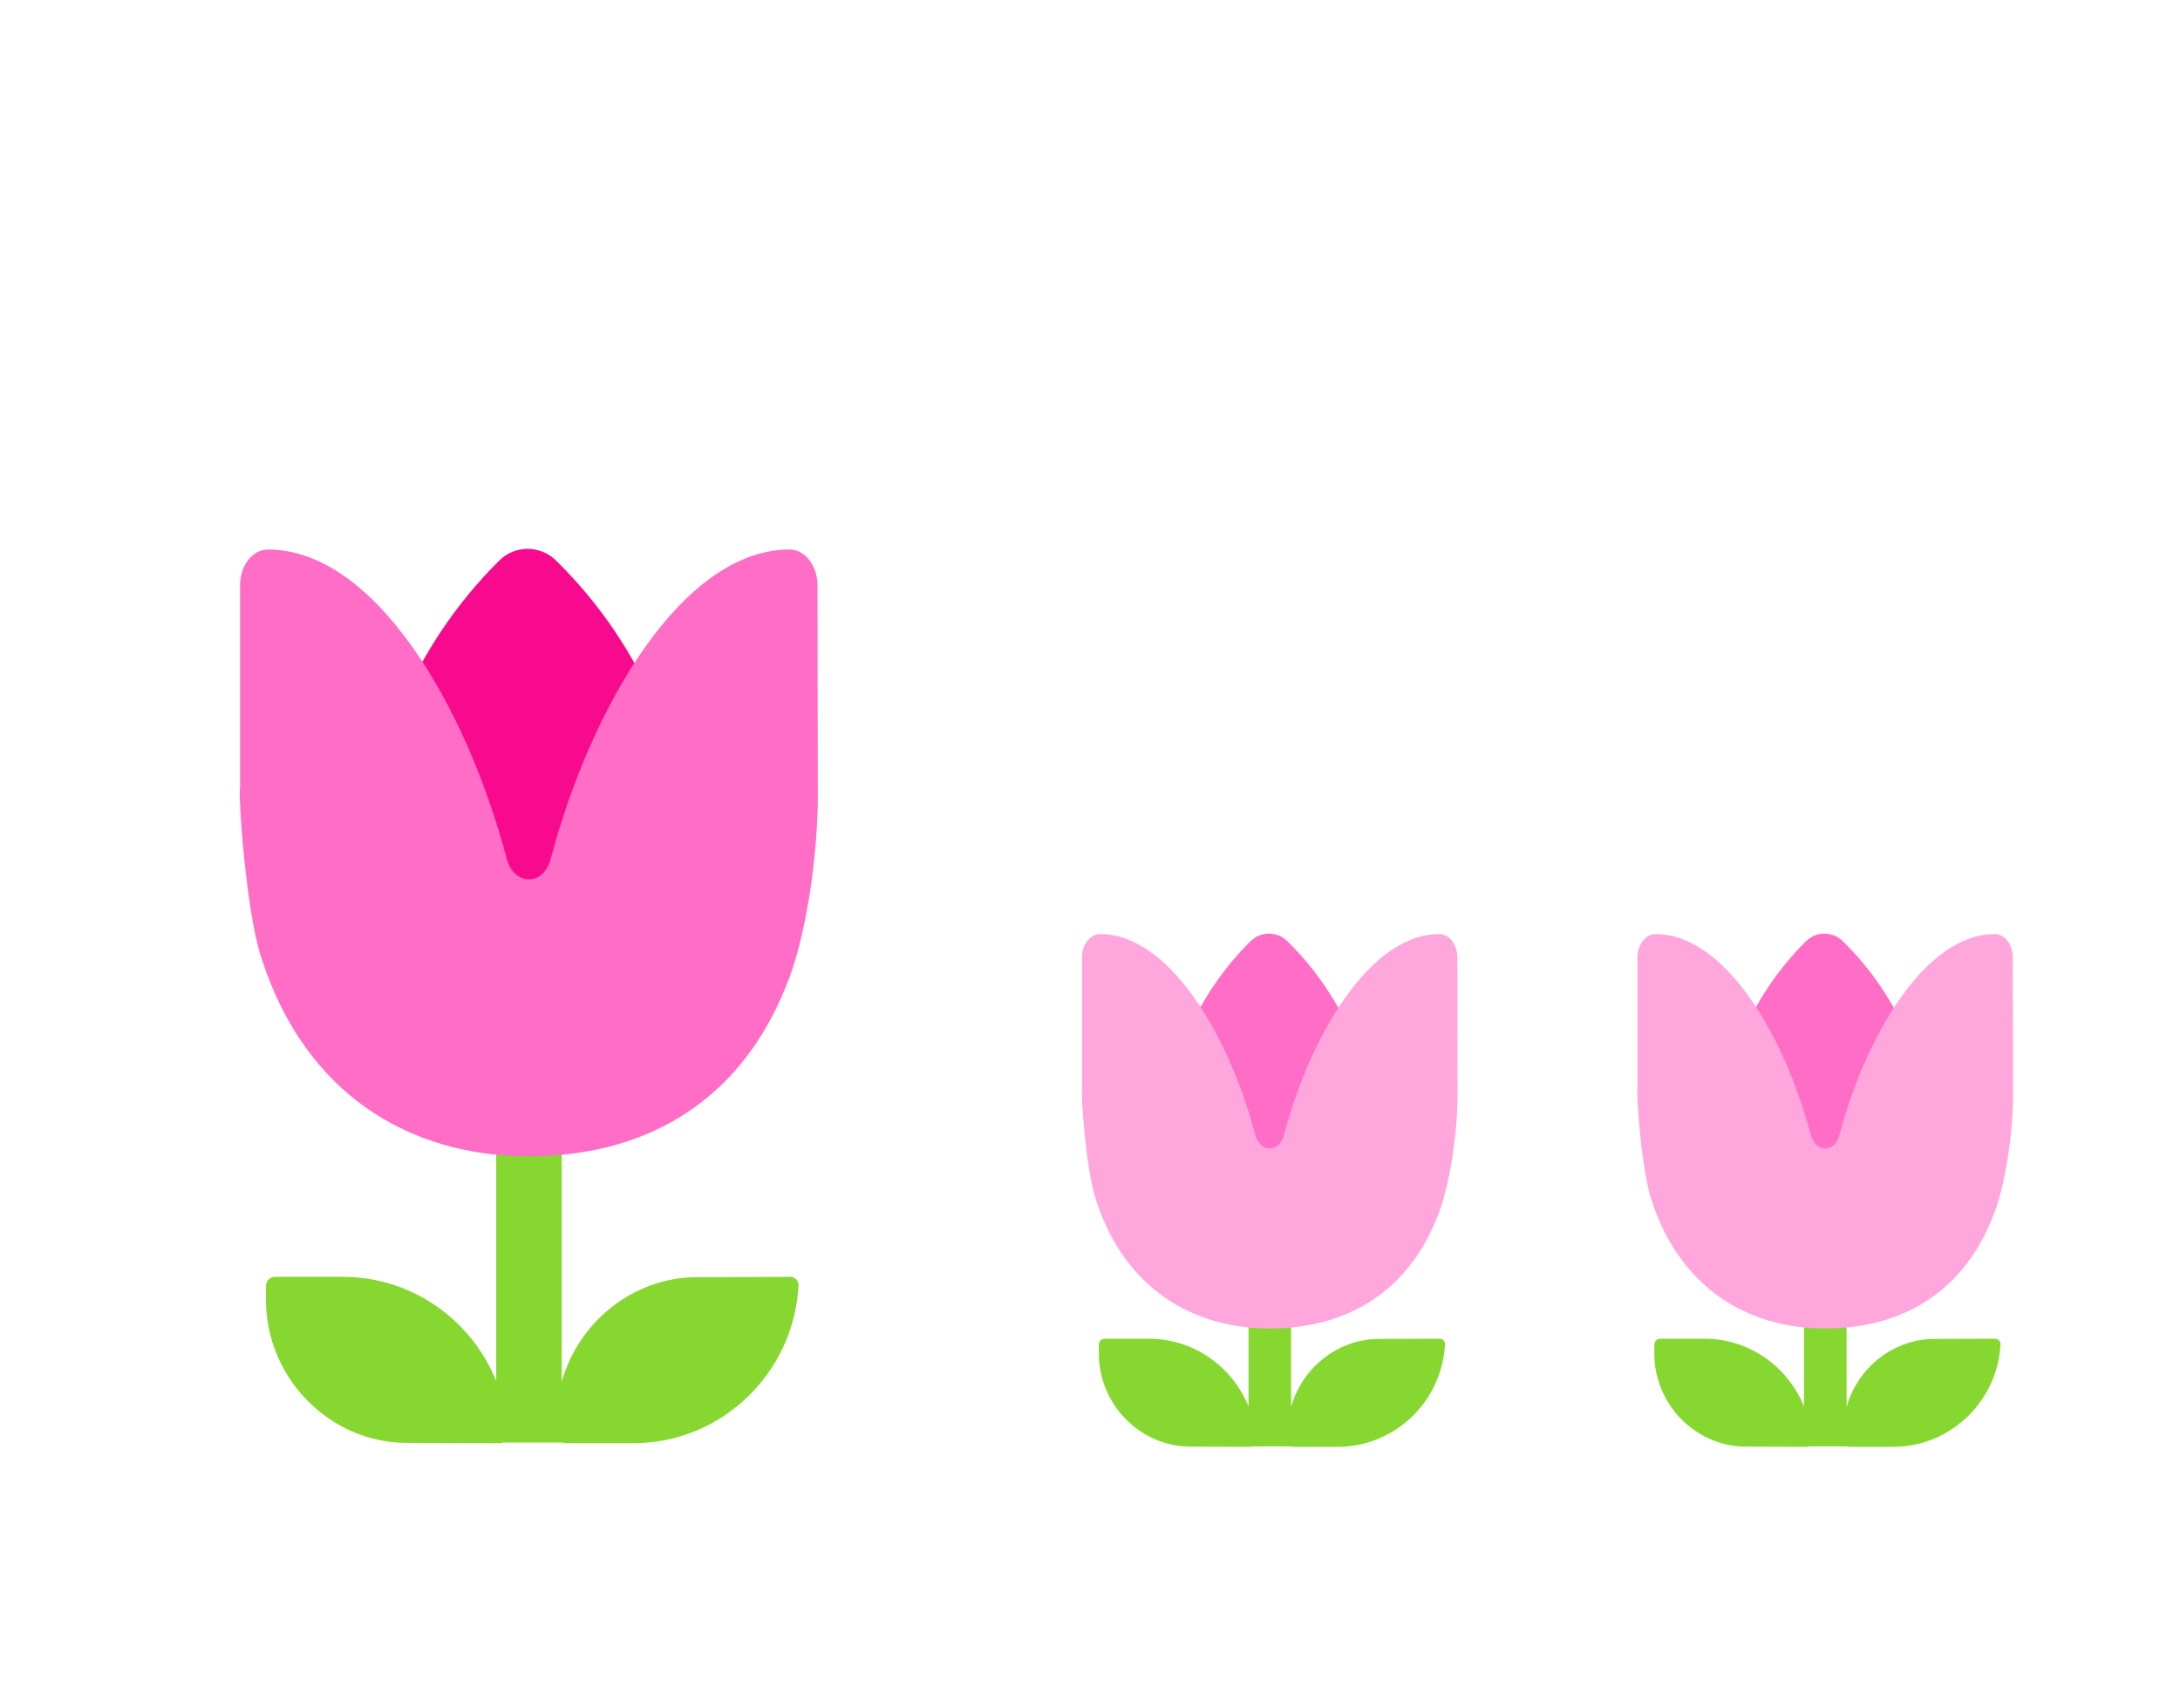 <svg width="208" height="163" viewBox="0 0 208 163" fill="none" xmlns="http://www.w3.org/2000/svg">
<path d="M53.594 106H47.344V131.789C45.005 125.986 39.344 121.844 32.719 121.844H26.25C25.75 121.844 25.375 122.25 25.375 122.719V124.031C25.375 131.531 31.469 137.625 38.688 137.688L47.688 137.719C47.794 137.719 47.897 137.697 47.991 137.656H53.594V137.636C53.706 137.689 53.833 137.719 53.969 137.719H60.438C68.875 137.719 75.75 131 76.188 122.688C76.219 122.219 75.844 121.844 75.406 121.844L66.406 121.875C60.41 121.927 55.19 126.141 53.594 131.865V106Z" fill="#86D72F"/>
<path d="M66.094 103.188H34.781V84.375C34.781 72.781 39.406 61.688 47.594 53.531L47.625 53.5C49.125 52 51.562 52 53.062 53.5C61.406 61.688 66.094 72.906 66.094 84.594V103.188Z" fill="#F70A8D"/>
<path d="M78 55.844C78 54.031 76.844 52.469 75.406 52.438C65.188 52.375 56.406 67.344 52.531 82C51.844 84.594 49.031 84.531 48.344 81.938C44.5 67.344 35.75 52.438 25.562 52.438C24.094 52.438 22.906 53.969 22.906 55.844V75.25L22.875 75.219C22.875 76.438 22.938 77.656 23.031 78.844C23.281 82.281 23.938 88.469 24.969 91.5C29.094 104.281 38.938 110.344 50.469 110.344C61.125 110.344 70.375 105.531 74.938 94.25C76.906 89.688 78.031 81.563 78.031 76L78 55.844Z" fill="#FF6DC6"/>
<path d="M123.186 117.449H119.123V134.212C117.603 130.44 113.923 127.748 109.617 127.748H105.413C105.088 127.748 104.844 128.012 104.844 128.316V129.17C104.844 134.045 108.805 138.005 113.497 138.046L119.347 138.066C119.416 138.066 119.483 138.052 119.544 138.026H123.186V138.012C123.259 138.047 123.341 138.066 123.43 138.066H127.634C133.119 138.066 137.587 133.699 137.872 128.296C137.892 127.991 137.648 127.748 137.364 127.748L131.514 127.768C127.616 127.802 124.223 130.541 123.186 134.261V117.449Z" fill="#86D72F"/>
<path d="M131.311 122.122H110.958V109.894C110.958 102.358 113.964 95.147 119.286 89.845L119.306 89.825C120.281 88.85 121.866 88.85 122.841 89.825C128.264 95.147 131.311 102.439 131.311 110.036V122.122Z" fill="#FF6DC6"/>
<path d="M139.05 91.349C139.05 90.171 138.298 89.155 137.364 89.135C130.722 89.094 125.014 98.824 122.495 108.351C122.048 110.036 120.22 109.996 119.773 108.31C117.275 98.824 111.588 89.135 104.966 89.135C104.011 89.135 103.239 90.13 103.239 91.349V103.963L103.219 103.943C103.219 104.735 103.259 105.527 103.32 106.299C103.483 108.533 103.909 112.555 104.58 114.526C107.261 122.833 113.659 126.774 121.155 126.774C128.081 126.774 134.094 123.646 137.059 116.313C138.339 113.347 139.07 108.066 139.07 104.451L139.05 91.349Z" fill="#FFA7DD"/>
<path d="M176.186 117.449H172.123V134.212C170.603 130.44 166.923 127.748 162.617 127.748H158.413C158.088 127.748 157.844 128.012 157.844 128.316V129.17C157.844 134.045 161.805 138.005 166.497 138.046L172.347 138.066C172.416 138.066 172.483 138.052 172.544 138.026H176.186V138.012C176.259 138.047 176.341 138.066 176.43 138.066H180.634C186.119 138.066 190.587 133.699 190.872 128.296C190.892 127.991 190.648 127.748 190.364 127.748L184.514 127.768C180.616 127.802 177.223 130.541 176.186 134.261V117.449Z" fill="#86D72F"/>
<path d="M184.311 122.122H163.958V109.894C163.958 102.358 166.964 95.147 172.286 89.845L172.306 89.825C173.281 88.85 174.866 88.85 175.841 89.825C181.264 95.147 184.311 102.439 184.311 110.036V122.122Z" fill="#FF6DC6"/>
<path d="M192.05 91.349C192.05 90.171 191.298 89.155 190.364 89.135C183.722 89.094 178.014 98.824 175.495 108.351C175.048 110.036 173.22 109.996 172.773 108.31C170.275 98.824 164.588 89.135 157.966 89.135C157.011 89.135 156.239 90.13 156.239 91.349V103.963L156.219 103.943C156.219 104.735 156.259 105.527 156.32 106.299C156.483 108.533 156.909 112.555 157.58 114.526C160.261 122.833 166.659 126.774 174.155 126.774C181.081 126.774 187.094 123.646 190.059 116.313C191.339 113.347 192.07 108.066 192.07 104.451L192.05 91.349Z" fill="#FFA7DD"/>
</svg>
